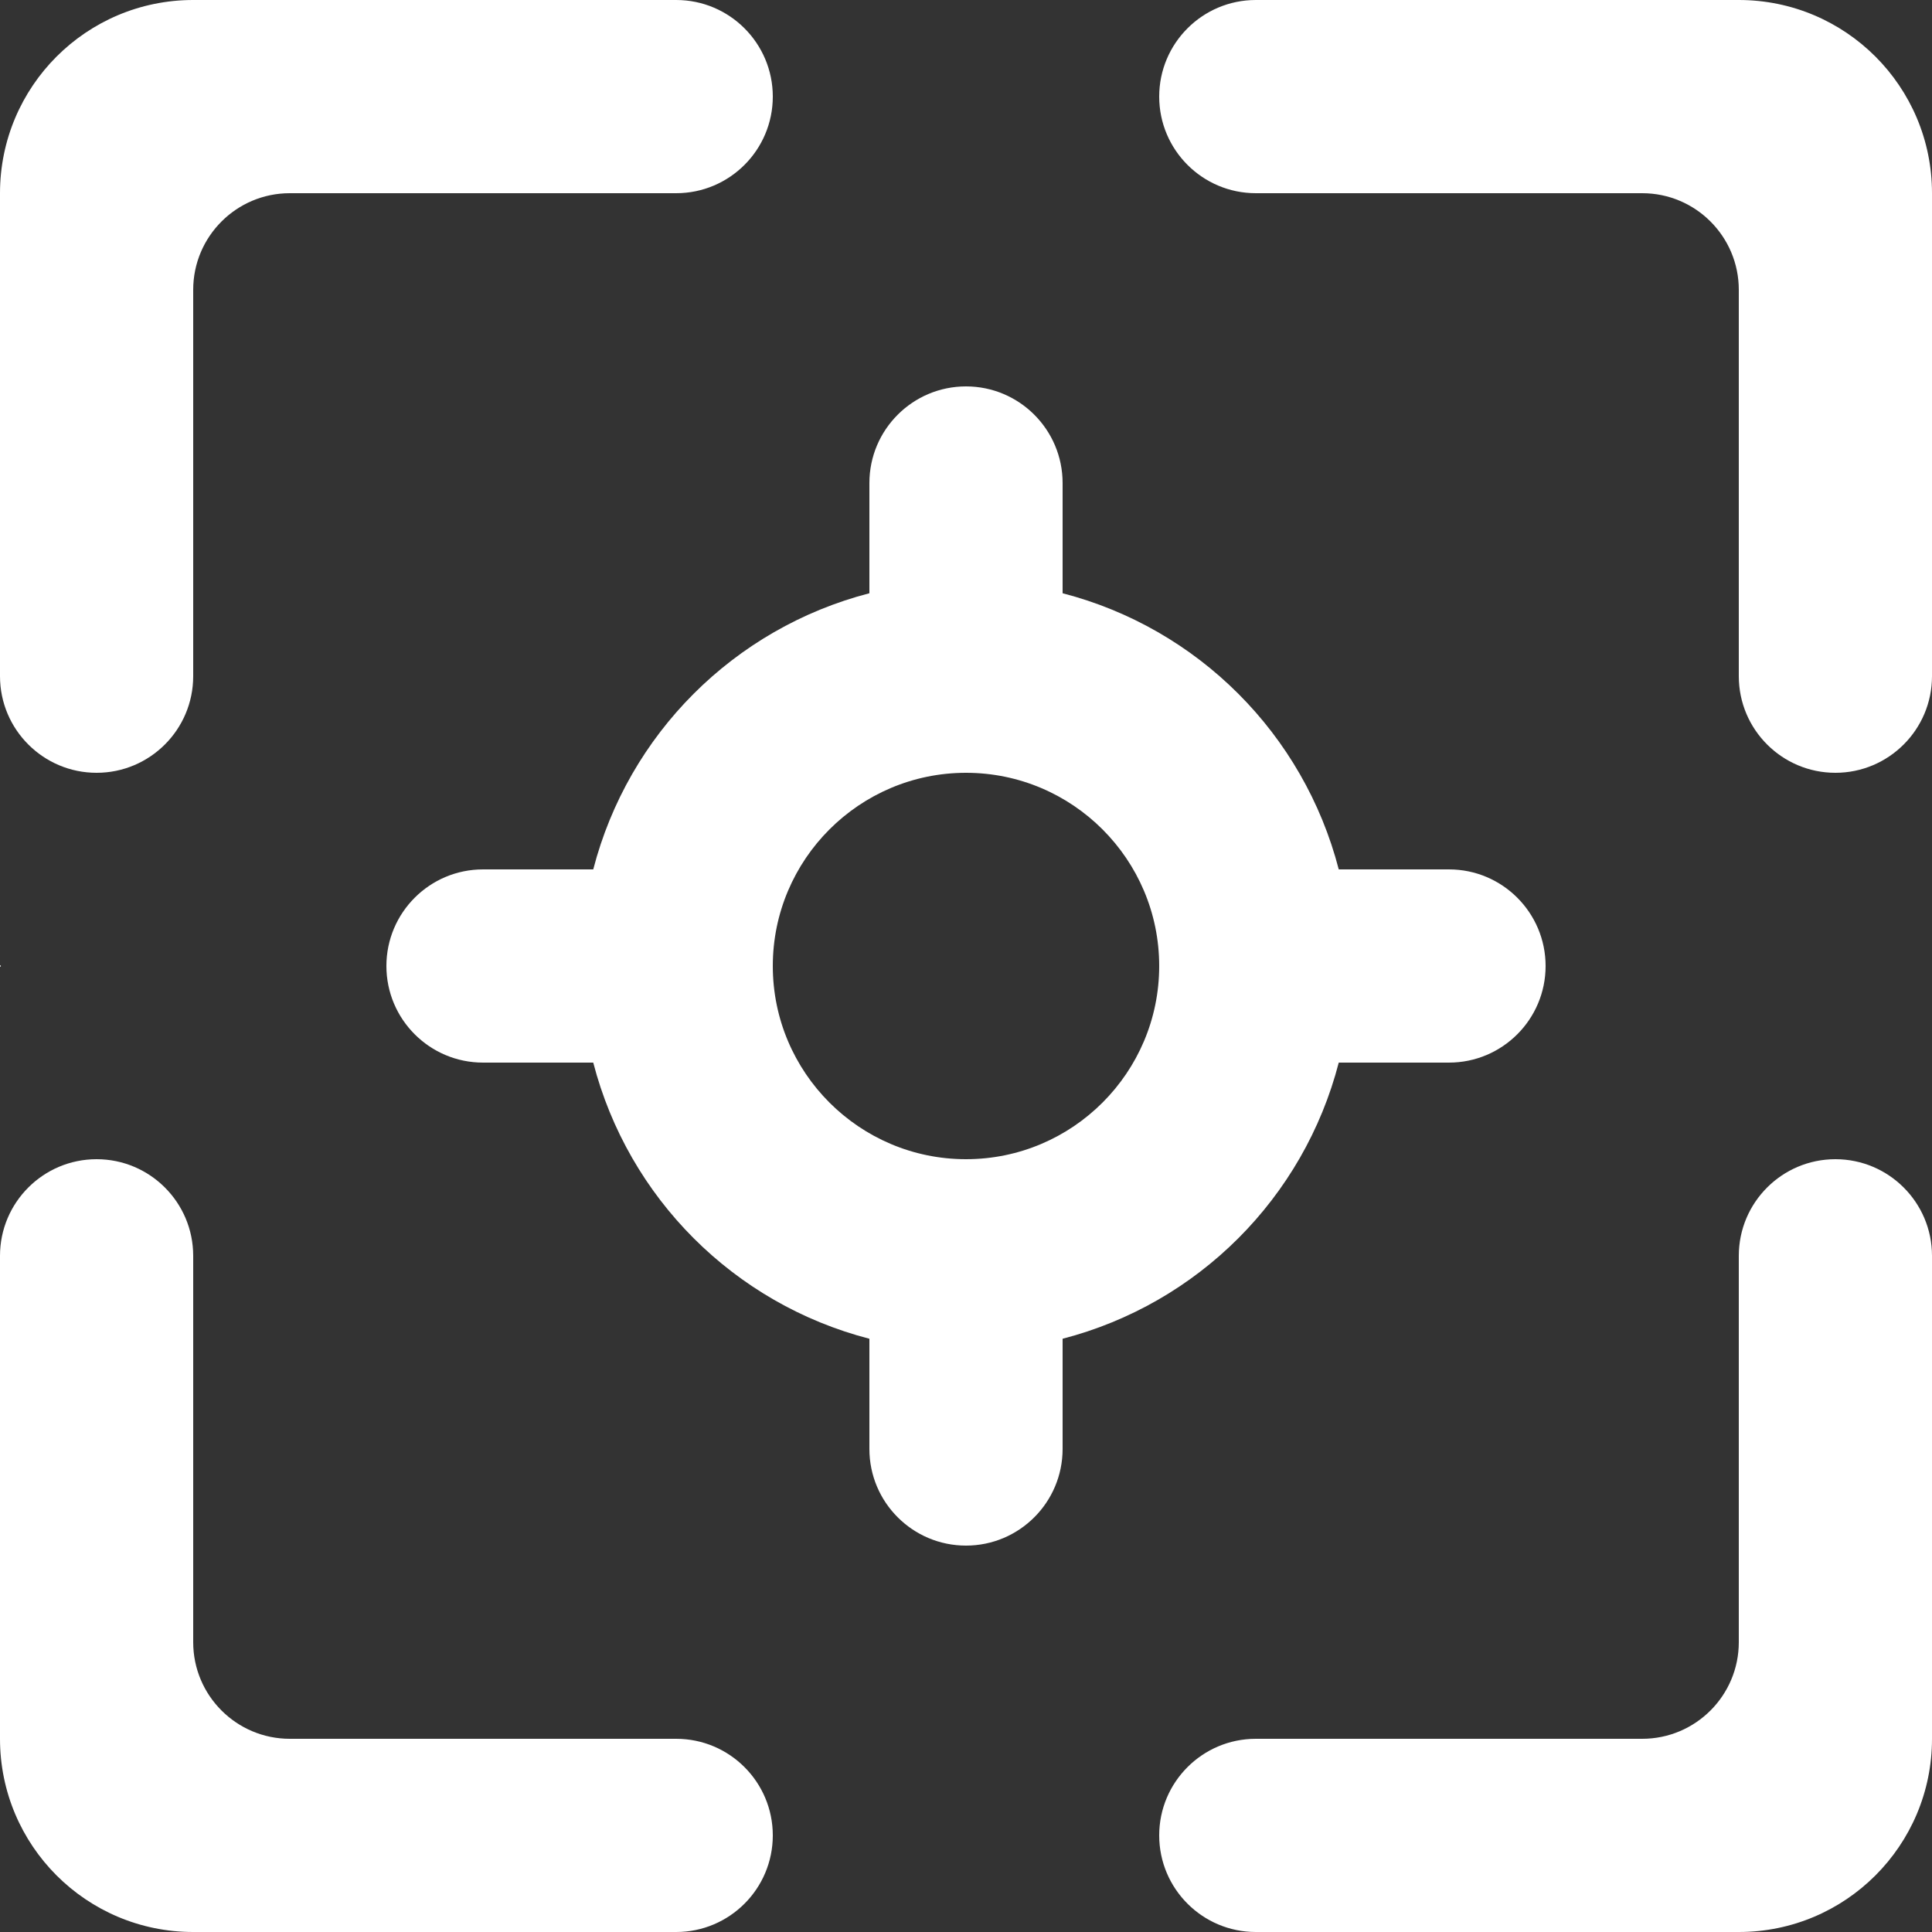 <!-- Generated by IcoMoon.io -->
<svg version="1.1" xmlns="http://www.w3.org/2000/svg" width="32" height="32" viewBox="0 0 32 32">
<rect x="0" y="0" width="32" height="32" fill="#333333" stroke="none"/>
<title>as-focus_point_round-</title>
<path fill="#fff" d="M32 3.2v8c0 0.883-0.717 1.6-1.6 1.6s-1.6-0.717-1.6-1.6v-6.4c0-0.883-0.717-1.6-1.6-1.6h-6.4c-0.883 0-1.6-0.717-1.6-1.6s0.717-1.6 1.6-1.6h8c1.768 0 3.2 1.432 3.2 3.2zM28.8 32h-8c-0.883 0-1.6-0.717-1.6-1.6s0.717-1.6 1.6-1.6h6.4c0.883 0 1.6-0.717 1.6-1.6v-6.4c0-0.883 0.717-1.6 1.6-1.6s1.6 0.717 1.6 1.6v8c0 1.768-1.432 3.2-3.2 3.2zM0 28.8v-8c0-0.883 0.717-1.6 1.6-1.6s1.6 0.717 1.6 1.6v6.4c0 0.883 0.717 1.6 1.6 1.6h6.4c0.883 0 1.6 0.717 1.6 1.6s-0.717 1.6-1.6 1.6h-8c-1.768 0-3.2-1.432-3.2-3.2zM0 11.2v-8c0-1.768 1.432-3.2 3.2-3.2h8c0.883 0 1.6 0.717 1.6 1.6s-0.717 1.6-1.6 1.6h-6.4c-0.883 0-1.6 0.717-1.6 1.6v6.4c0 0.883-0.717 1.6-1.6 1.6s-1.6-0.717-1.6-1.6zM0.016 16l-0.016 0.016v-0.032l0.016 0.016zM16 19.2c-1.765 0-3.2-1.435-3.2-3.2s1.435-3.2 3.2-3.2c1.765 0 3.2 1.435 3.2 3.2s-1.435 3.2-3.2 3.2zM22.174 17.6h1.826c0.883 0 1.6-0.717 1.6-1.6s-0.717-1.6-1.6-1.6h-1.826c-0.581-2.242-2.333-3.994-4.574-4.574v-1.826c0-0.883-0.717-1.6-1.6-1.6s-1.6 0.717-1.6 1.6v1.826c-2.242 0.581-3.994 2.333-4.574 4.574h-1.826c-0.883 0-1.6 0.717-1.6 1.6s0.717 1.6 1.6 1.6h1.826c0.581 2.242 2.333 3.994 4.574 4.574v1.826c0 0.883 0.717 1.6 1.6 1.6s1.6-0.717 1.6-1.6v-1.826c2.242-0.581 3.994-2.333 4.574-4.574z"></path>
</svg>
